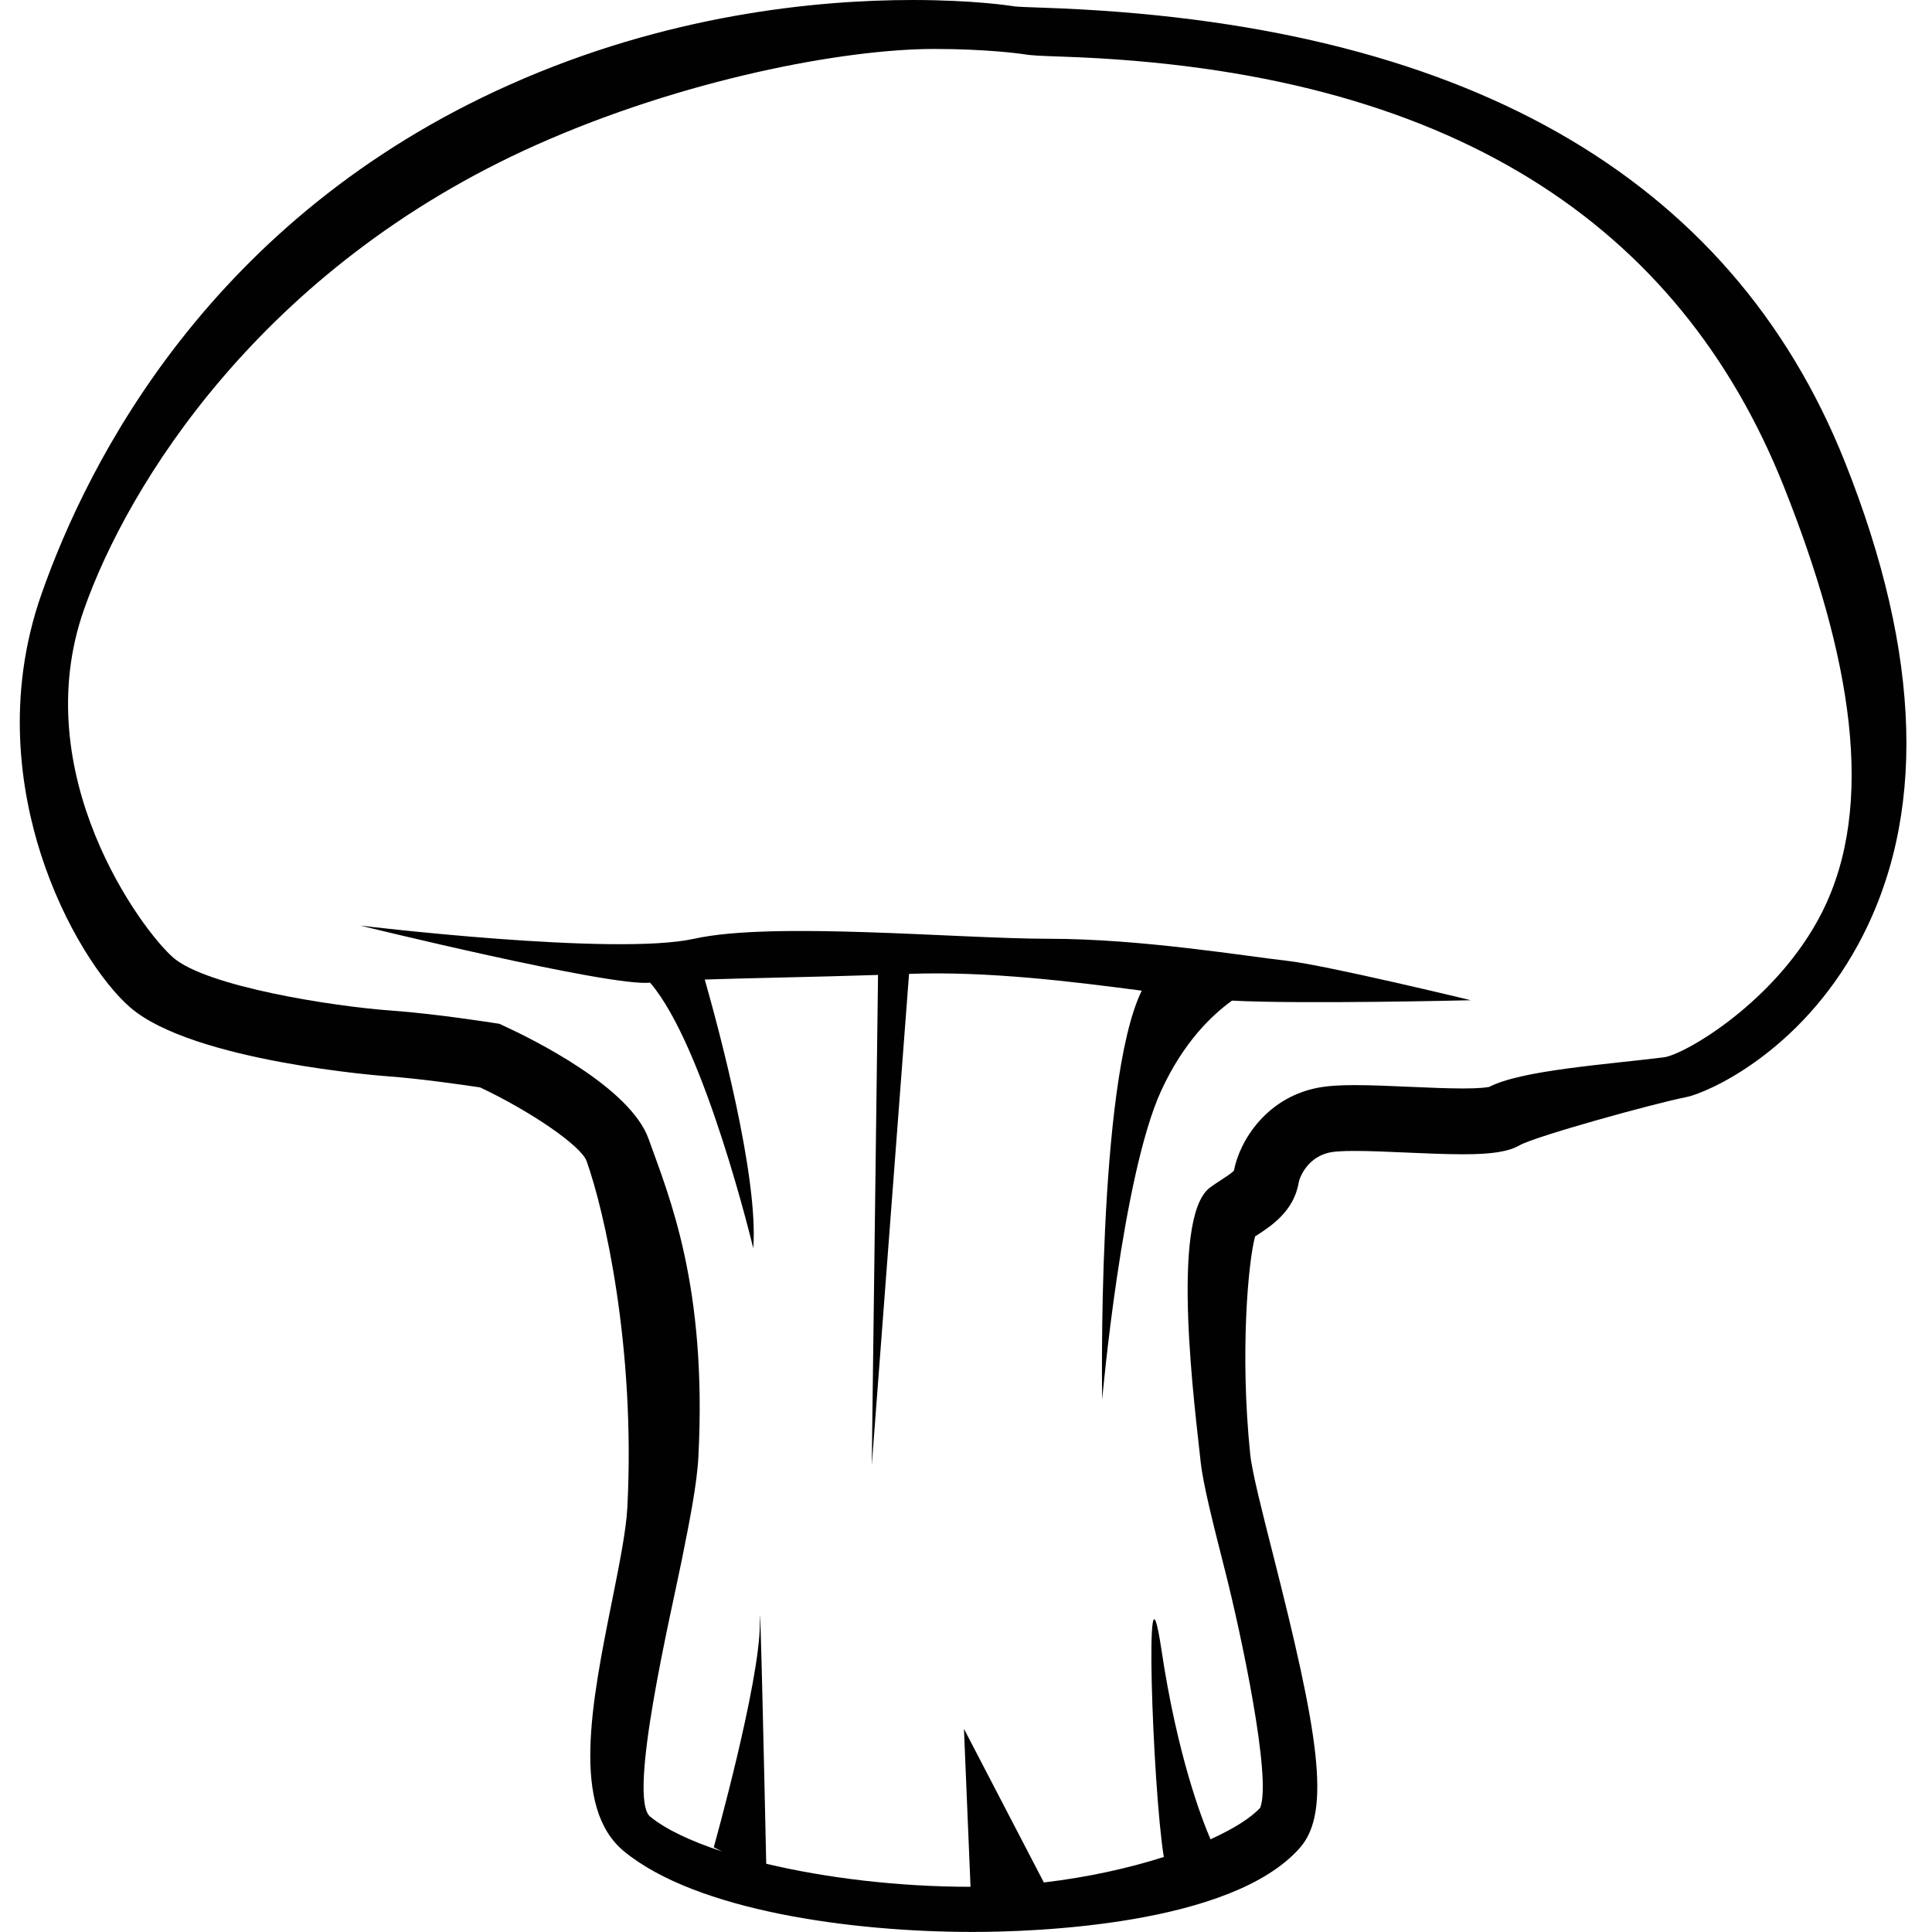 <?xml version="1.0" encoding="utf-8"?>
<!-- Generator: Adobe Illustrator 16.0.1, SVG Export Plug-In . SVG Version: 6.00 Build 0)  -->
<!DOCTYPE svg PUBLIC "-//W3C//DTD SVG 1.1//EN" "http://www.w3.org/Graphics/SVG/1.1/DTD/svg11.dtd">
<svg version="1.1" id="Layer_1" xmlns="http://www.w3.org/2000/svg" xmlns:xlink="http://www.w3.org/1999/xlink" x="0px" y="0px"
	 width="181.42px" height="181.42px" viewBox="0 0 181.42 181.42" enable-background="new 0 0 181.42 181.42" xml:space="preserve">
<path fill="#010101" d="M138.115,93.924c0,0-13.6-3.297-17.31-3.709c-3.852-0.428-13.676-2.061-22.255-2.061
	c-8.654,0-25.964-1.649-33.382,0s-31.321-1.236-31.321-1.236s23.491,5.769,27.2,5.357c5.152,5.976,9.685,24.935,9.685,24.935
	c0.518-6.729-3.297-20.818-4.552-25.229c4.132-0.139,9.847-0.226,16.27-0.431l-0.59,46.06l3.502-46.16
	c7.478-0.276,15.506,0.749,21.85,1.577c-4.233,8.66-3.715,38.4-3.715,38.4s1.854-21.019,5.563-29.055
	c2.062-4.468,4.694-7.021,6.629-8.411C122.325,94.31,138.115,93.924,138.115,93.924z"/>
<path fill="#010101" d="M173.235,43.365c-10.752-26.969-36.076-41.314-75.268-42.64c-1.151-0.04-2.457-0.083-2.77-0.134
	l-0.124-0.021C94.927,0.545,91.403,0,85.701,0c-9.125,0-23.095,1.379-37.829,7.948C19.828,20.449,8.282,43.283,3.896,55.782
	C0.49,65.486,1.983,74.414,3.833,80.193c2.184,6.82,5.787,12.148,8.389,14.402c5.894,5.11,23.924,6.454,24.104,6.466
	c3.194,0.229,7.418,0.848,8.754,1.049c4.789,2.257,9.497,5.5,10.003,6.917c1.665,4.659,4.606,17.457,3.826,32.54
	c-0.11,2.138-0.754,5.354-1.437,8.759c-1.913,9.541-3.889,19.406,1.134,23.527c6.797,5.575,21.366,7.562,32.734,7.562
	c5.585,0,24.311-0.571,30.74-7.918c2.974-3.396,1.687-10.897-2.54-27.529c-1.015-3.993-1.974-7.765-2.143-9.419
	c-0.98-9.548-0.176-18.128,0.459-20.448c0.042-0.027,0.087-0.056,0.131-0.084c1.312-0.844,3.508-2.259,3.959-4.951
	c0.087-0.52,0.873-2.536,3.14-2.884c0.311-0.048,0.935-0.106,2.137-0.106c1.41,0,3.169,0.079,4.869,0.154
	c1.8,0.078,3.662,0.16,5.265,0.16c0.001,0,0.001,0,0.001,0c2.778,0,4.285-0.241,5.372-0.862c1.533-0.842,12.357-3.856,15.658-4.517
	c1.853-0.371,10.544-4.085,16.106-14.339C180.921,76.827,180.498,61.583,173.235,43.365z M171.085,85.682
	c-4.206,8.321-12.904,13.358-14.835,13.601c-5.459,0.683-13.39,1.211-16.408,2.78c-0.194,0.042-0.838,0.146-2.484,0.146
	c0,0,0,0-0.001,0c-1.466,0-3.259-0.079-4.992-0.155c-1.769-0.077-3.597-0.159-5.142-0.159c-1.315,0-2.293,0.059-3.077,0.179
	c-5.167,0.795-7.756,5.077-8.274,7.846c-0.21,0.244-0.841,0.649-1.23,0.901c-0.371,0.238-0.724,0.468-1.03,0.7
	c-3.814,2.861-1.327,21.27-0.876,25.669c0.217,2.106,1.137,5.728,2.302,10.312c1.472,5.791,4.408,19.5,3.297,22.255
	c-0.895,0.967-2.528,1.989-4.666,2.957c-0.851-1.978-3.123-7.9-4.606-17.794c-1.654-11.028-0.849,12.849,0.222,19.456
	c-3.28,1.045-7.146,1.911-11.265,2.391l-7.503-14.428l0.618,14.836c-6.796,0-13.611-0.833-19.184-2.164
	c-0.106-4.885-0.599-27.534-0.599-22.563c0,5.564-4.328,21.018-4.328,21.018l0.773,0.387c-2.935-0.961-5.289-2.073-6.748-3.271
	c-2.154-1.768,1.957-19.022,2.982-24.139c0.728-3.634,1.417-7.066,1.55-9.655c0.829-16.025-2.733-24.401-4.675-29.839
	c-1.733-4.853-10.871-9.365-13.63-10.633l-0.388-0.179l-0.421-0.065c-0.227-0.036-5.611-0.882-9.698-1.174
	c-5.611-0.402-17.383-2.272-20.497-4.972c-3.012-2.609-13.796-17.268-8.388-32.68c4.056-11.559,16.579-32.093,42.504-43.651
	c13.741-6.125,28.817-8.998,37.341-8.998c4.876,0,8.007,0.435,8.374,0.488c0.699,0.128,1.665,0.165,3.685,0.234
	c36.513,1.235,57.946,15.859,67.707,40.337C173.883,61.682,176.186,75.597,171.085,85.682z"/>
</svg>
